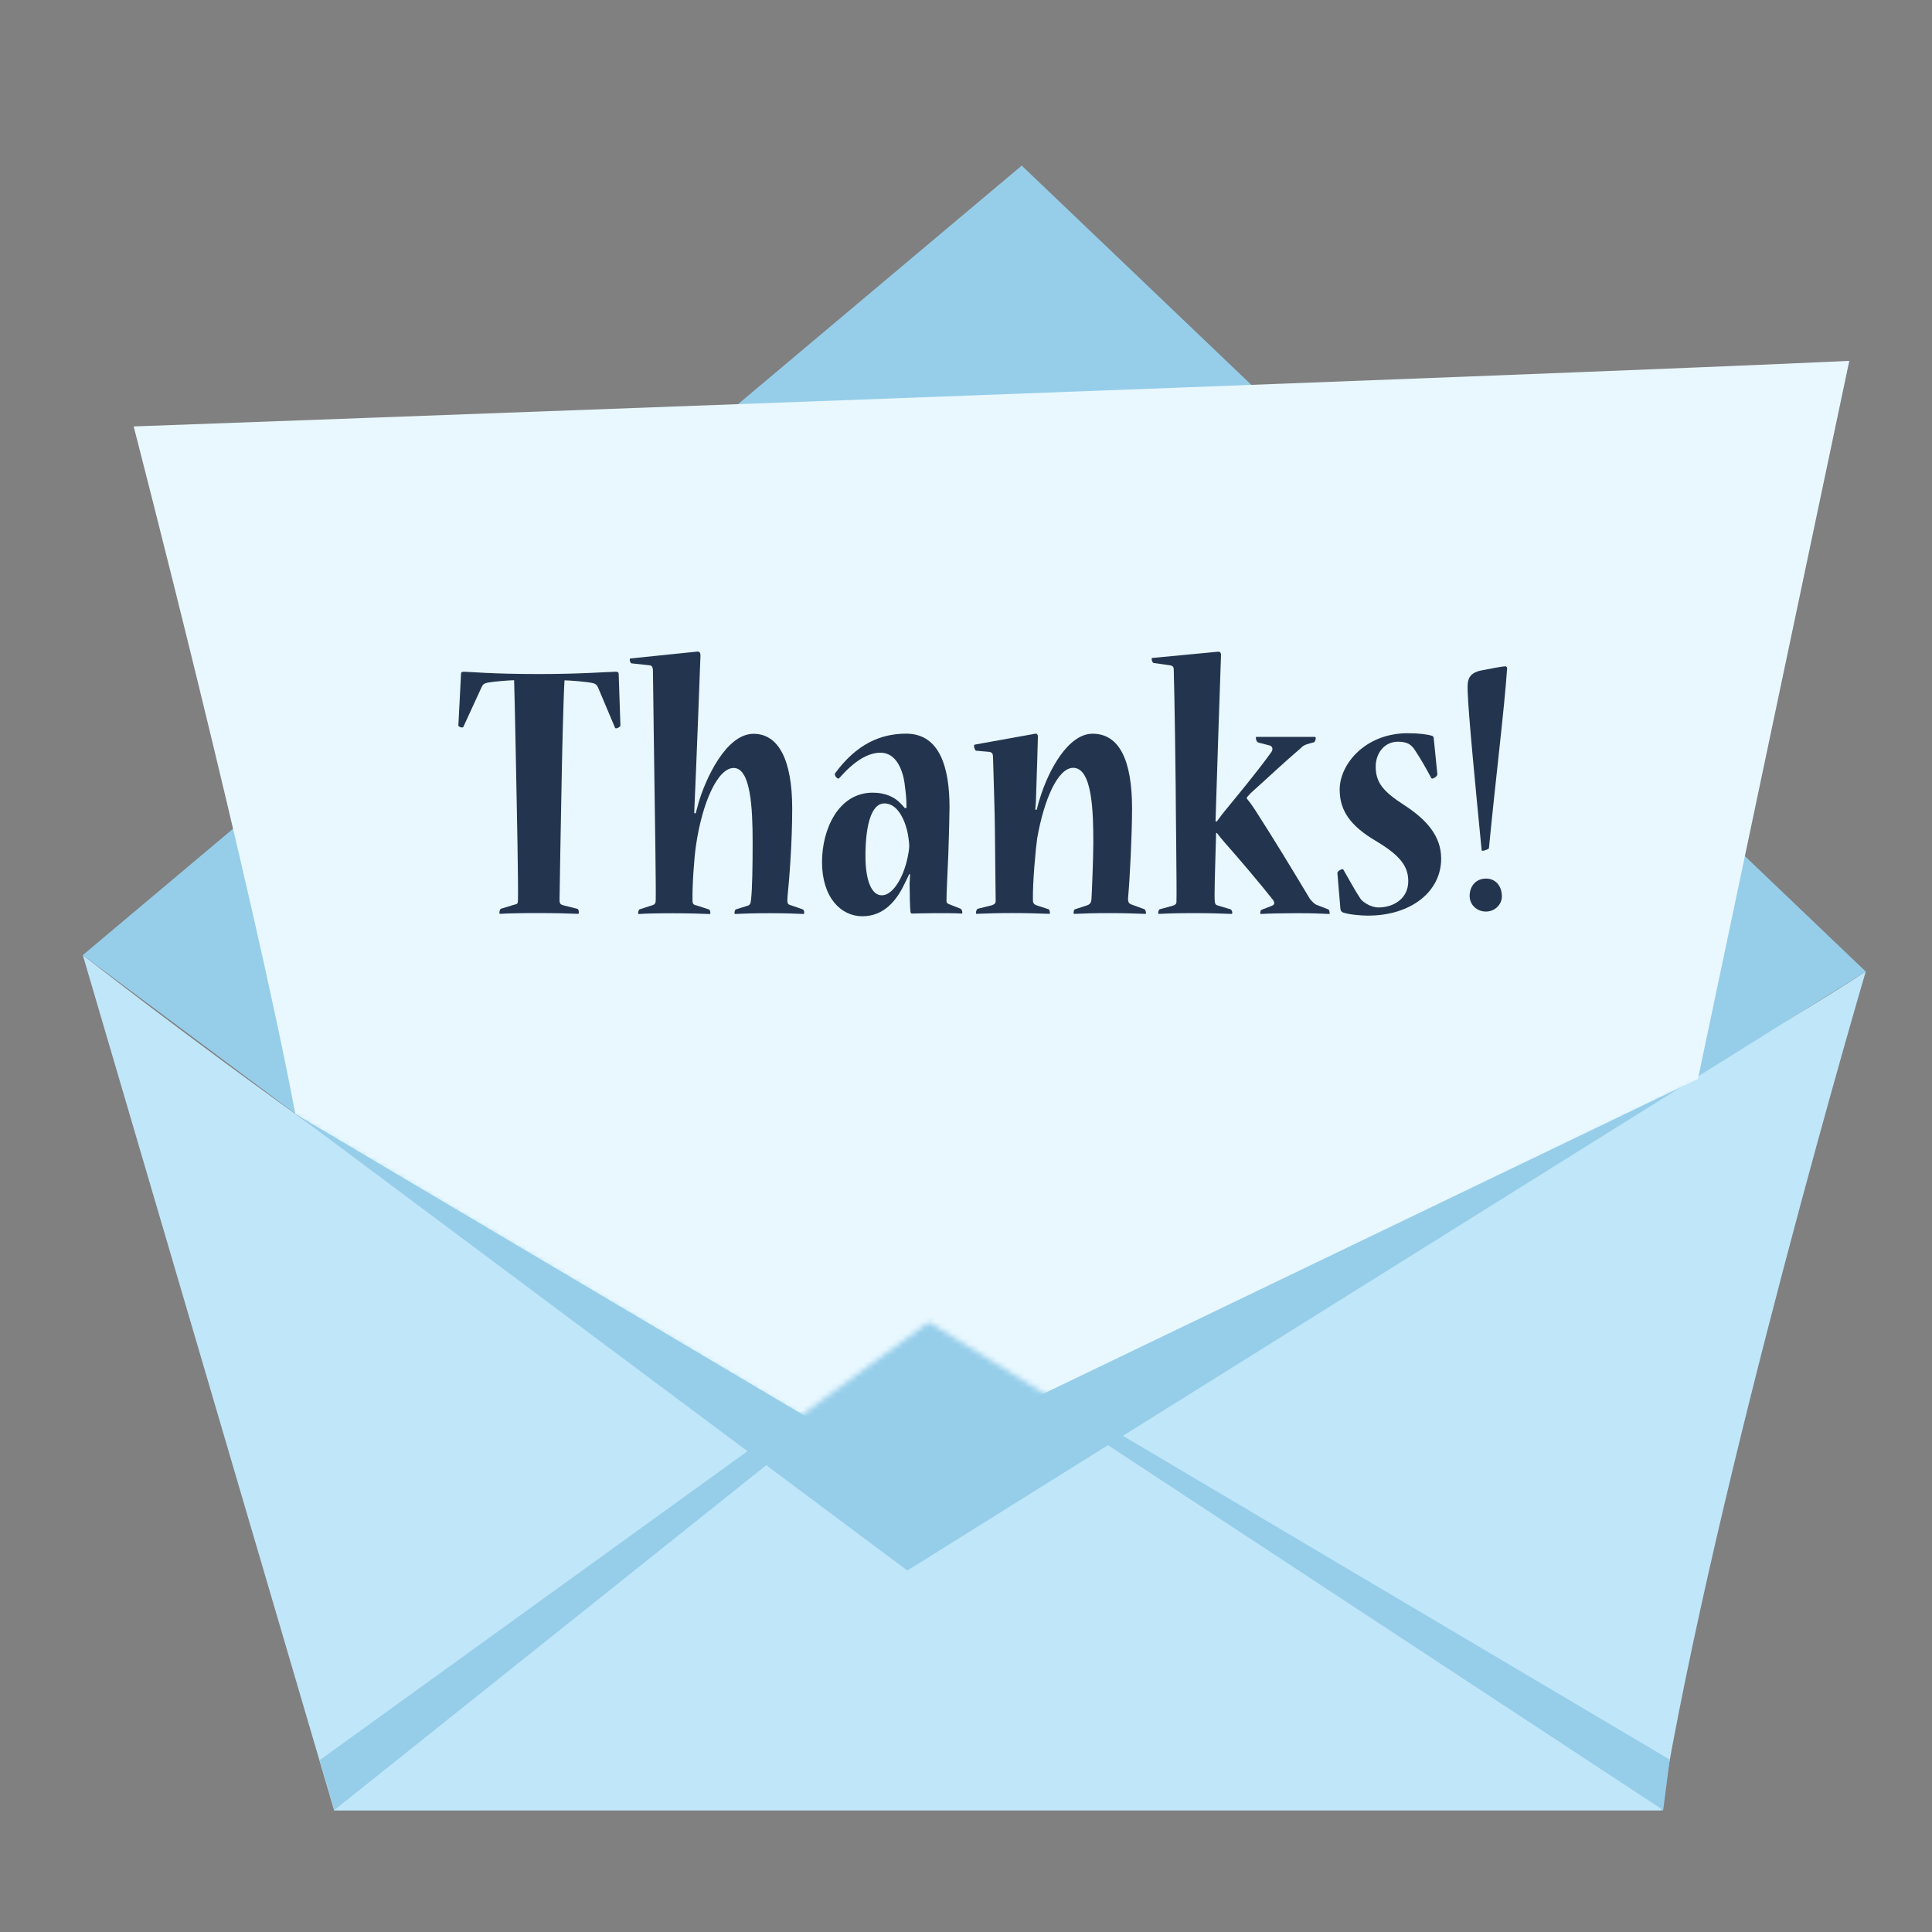 <svg xmlns="http://www.w3.org/2000/svg" xmlns:xlink="http://www.w3.org/1999/xlink" viewBox="0 0 350 350" width="350" height="350" preserveAspectRatio="xMidYMid meet" style="width: 100%; height: 100%; transform: translate3d(0px, 0px, 0px); content-visibility: visible;"><rect x="0" y="0" width="350" height="350" fill="#808080" stroke="none"/><defs><clipPath id="__lottie_element_907"><rect width="350" height="350" x="0" y="0"/></clipPath><g id="__lottie_element_1601"><g transform="matrix(1,0,0,1,175.001,174.999)" opacity="1" style="display: block;"><g opacity="1" transform="matrix(1,0,0,1,0,0)"><path fill="rgb(2,24,30)" fill-opacity="1" d=" M-191,-237 C-191,-237 -159.25,-1.75 -159.25,-1.75 C-159.25,-1.75 -122.274,26.811 -122.274,26.811 C-122.274,26.811 -30,81.5 -30,81.5 C-30,81.5 -6.75,64.5 -6.75,64.5 C-6.75,64.5 15.5,78.25 15.5,78.25 C15.5,78.25 133.265,20.757 133.265,20.757 C133.265,20.757 177,-6 177,-6 C177,-6 178,-204 178,-204 C178,-204 -191,-237 -191,-237z"/><path stroke-linecap="butt" stroke-linejoin="miter" fill-opacity="0" stroke-miterlimit="4" stroke="rgb(255,255,255)" stroke-opacity="1" stroke-width="0" d=" M-191,-237 C-191,-237 -159.25,-1.75 -159.25,-1.75 C-159.25,-1.75 -122.274,26.811 -122.274,26.811 C-122.274,26.811 -30,81.5 -30,81.5 C-30,81.5 -6.75,64.5 -6.75,64.5 C-6.75,64.5 15.5,78.25 15.5,78.25 C15.5,78.25 133.265,20.757 133.265,20.757 C133.265,20.757 177,-6 177,-6 C177,-6 178,-204 178,-204 C178,-204 -191,-237 -191,-237z"/></g></g></g><clipPath id="__lottie_element_1605"><path d="M0,0 L500,0 L500,500 L0,500z"/></clipPath><g id="__lottie_element_1608"><g transform="matrix(1,0,0,1,175.001,174.999)" opacity="1" style="display: block;"><g opacity="1" transform="matrix(1,0,0,1,0,0)"><path fill="rgb(2,24,30)" fill-opacity="1" d=" M-191,-237 C-191,-237 -159.25,-1.75 -159.25,-1.75 C-159.25,-1.75 -122.274,26.811 -122.274,26.811 C-122.274,26.811 -30,81.5 -30,81.5 C-30,81.5 -6.75,64.5 -6.75,64.5 C-6.75,64.5 15.5,78.25 15.5,78.25 C15.5,78.25 133.265,20.757 133.265,20.757 C133.265,20.757 177,-6 177,-6 C177,-6 178,-204 178,-204 C178,-204 -191,-237 -191,-237z"/><path stroke-linecap="butt" stroke-linejoin="miter" fill-opacity="0" stroke-miterlimit="4" stroke="rgb(255,255,255)" stroke-opacity="1" stroke-width="0" d=" M-191,-237 C-191,-237 -159.25,-1.75 -159.25,-1.75 C-159.25,-1.75 -122.274,26.811 -122.274,26.811 C-122.274,26.811 -30,81.5 -30,81.5 C-30,81.5 -6.75,64.5 -6.75,64.5 C-6.75,64.5 15.5,78.25 15.5,78.25 C15.5,78.25 133.265,20.757 133.265,20.757 C133.265,20.757 177,-6 177,-6 C177,-6 178,-204 178,-204 C178,-204 -191,-237 -191,-237z"/></g></g></g><mask id="__lottie_element_1608_1" mask-type="alpha"><use xmlns:ns1="http://www.w3.org/1999/xlink" ns1:href="#__lottie_element_1608"/></mask><mask id="__lottie_element_1601_1" mask-type="alpha"><use xmlns:ns2="http://www.w3.org/1999/xlink" ns2:href="#__lottie_element_1601"/></mask></defs><g clip-path="url(#__lottie_element_907)"><g transform="matrix(2.5,0,0,2.5,176.498,250.484)" opacity="1" style="display: none;"><g opacity="1" transform="matrix(4,0,0,4,0,0)"><path fill="rgb(192,230,249)" fill-opacity="1" d=" M12.439,7.747 C13.436,1.75 16.15,-7.448 16.15,-7.448 C12.769,-5.231 5.589,-1.638 1.447,0.224 C1.364,0.263 1.284,0.297 1.204,0.334 C-0.435,1.069 -1.508,1.53 -1.508,1.53 C-1.98,1.366 -2.488,1.154 -3.024,0.903 C-3.145,0.846 -3.267,0.789 -3.393,0.726 C-8.663,-1.846 -16.15,-7.747 -16.15,-7.747 C-16.15,-7.747 -11.597,7.747 -11.597,7.747 C-11.597,7.747 12.439,7.747 12.439,7.747z"/></g></g><g transform="matrix(2.5,0,0,2.5,176.506,157.262)" opacity="1" style="display: none;"><g opacity="1" transform="matrix(4,0,0,4,0,0)"><path fill="rgb(150,206,234)" fill-opacity="1" d=" M0.859,-12.726 C0.859,-12.726 -16.15,1.576 -16.15,1.576 C-16.15,1.576 -1.213,12.726 -1.213,12.726 C-1.213,12.726 16.15,1.875 16.15,1.875 C16.15,1.875 0.859,-12.726 0.859,-12.726z"/></g></g><g transform="matrix(2.5,0,0,2.5,179.615,165.564)" opacity="1" style="display: none;"><g opacity="1" transform="matrix(4,0,0,4,0,0)"><path fill="rgb(233,248,255)" fill-opacity="1" d=" M-15.54,-8.831 C-15.54,-8.831 -13.402,-0.572 -12.611,3.624 C-12.611,3.624 -1.819,10.019 -1.819,10.019 C-1.819,10.019 12.798,2.989 12.798,2.989 C12.798,2.989 15.54,-10.019 15.54,-10.019 C10.553,-9.781 -15.54,-8.831 -15.54,-8.831z"/></g></g><g transform="matrix(2.5,0,0,2.5,113.119,283.551)" opacity="1" style="display: none;"><g opacity="1" transform="matrix(4,0,0,4,0,0)"><path fill="rgb(150,206,234)" fill-opacity="1" d=" M3.313,-2.403 C3.313,-2.403 5.521,-4.44 5.521,-4.44 C5.521,-4.44 2.944,-2.581 2.944,-2.581 C2.944,-2.581 -5.521,3.532 -5.521,3.532 C-5.521,3.532 -5.253,4.44 -5.253,4.44 C-5.253,4.44 3.313,-2.403 3.313,-2.403z"/></g></g><g transform="matrix(2.5,0,0,2.5,235.417,283.544)" opacity="1" style="display: none;"><g opacity="1" transform="matrix(4,0,0,4,0,0)"><path fill="rgb(150,206,234)" fill-opacity="1" d=" M6.588,4.439 C6.588,4.439 6.707,3.522 6.707,3.522 C6.707,3.522 -4.445,-3.081 -4.445,-3.081 C-4.445,-3.081 -6.707,-4.439 -6.707,-4.439 C-6.707,-4.439 -4.686,-2.97 -4.686,-2.97 C-4.686,-2.97 6.588,4.439 6.588,4.439z"/></g></g><g transform="matrix(2.5,0,0,2.5,180.911,283.551)" opacity="1" style="display: none;"><g opacity="1" transform="matrix(4,0,0,4,0,0)"><path fill="rgb(192,230,249)" fill-opacity="1" d=" M-12.038,4.44 C-12.038,4.44 12.038,4.439 12.038,4.439 C12.038,4.439 0.764,-2.971 0.764,-2.971 C0.764,-2.971 -1.257,-4.44 -1.257,-4.44 C-1.257,-4.44 -3.464,-2.403 -3.464,-2.403 C-3.464,-2.403 -12.038,4.44 -12.038,4.44z"/></g></g><g transform="matrix(2.5,0,0,2.5,97.715,143.621)" opacity="1" style="display: none;"><g opacity="1" transform="matrix(4,0,0,4,0,0)"><path fill="rgb(35,53,78)" fill-opacity="1" d=" M1.391,-1.167 C1.412,-1.167 1.468,-1.196 1.468,-1.217 C1.468,-1.217 1.437,-2.138 1.437,-2.138 C1.437,-2.179 1.429,-2.193 1.38,-2.193 C1.281,-2.193 0.748,-2.151 -0.002,-2.151 C-0.88,-2.151 -1.258,-2.193 -1.371,-2.193 C-1.413,-2.193 -1.42,-2.178 -1.42,-2.144 C-1.42,-2.144 -1.468,-1.218 -1.468,-1.218 C-1.468,-1.197 -1.42,-1.183 -1.399,-1.183 C-1.391,-1.183 -1.384,-1.183 -1.376,-1.197 C-1.376,-1.197 -1.047,-1.913 -1.047,-1.913 C-1.018,-1.976 -0.99,-1.983 -0.927,-1.997 C-0.815,-2.018 -0.528,-2.039 -0.458,-2.039 C-0.444,-1.611 -0.423,-0.39 -0.416,-0.096 C-0.409,0.177 -0.381,1.694 -0.388,1.925 C-0.388,2.003 -0.396,2.017 -0.445,2.024 C-0.445,2.024 -0.697,2.101 -0.697,2.101 C-0.717,2.109 -0.725,2.158 -0.725,2.179 C-0.725,2.187 -0.724,2.193 -0.71,2.193 C-0.59,2.185 -0.331,2.179 -0.051,2.179 C0.258,2.179 0.554,2.186 0.701,2.193 C0.708,2.193 0.715,2.186 0.715,2.172 C0.715,2.13 0.702,2.102 0.688,2.102 C0.688,2.102 0.436,2.039 0.436,2.039 C0.386,2.025 0.365,2.012 0.365,1.941 C0.365,1.802 0.392,0.362 0.399,-0.003 C0.407,-0.535 0.434,-1.701 0.455,-2.037 C0.547,-2.037 0.883,-2.009 0.961,-1.988 C1.024,-1.974 1.045,-1.953 1.073,-1.883 C1.073,-1.883 1.369,-1.181 1.369,-1.181 C1.377,-1.167 1.383,-1.167 1.391,-1.167z"/></g></g><g transform="matrix(2.5,0,0,2.5,129.886,141.817)" opacity="1" style="display: none;"><g opacity="1" transform="matrix(4,0,0,4,0,0)"><path fill="rgb(35,53,78)" fill-opacity="1" d=" M-0.299,-2.306 C-0.299,-2.341 -0.306,-2.384 -0.363,-2.377 C-0.363,-2.377 -1.558,-2.254 -1.558,-2.254 C-1.58,-2.254 -1.58,-2.247 -1.58,-2.233 C-1.58,-2.205 -1.567,-2.164 -1.545,-2.164 C-1.545,-2.164 -1.215,-2.128 -1.215,-2.128 C-1.166,-2.121 -1.16,-2.072 -1.16,-2.023 C-1.153,-1.588 -1.139,-0.282 -1.132,0.054 C-1.124,0.595 -1.103,1.977 -1.11,2.132 C-1.11,2.174 -1.124,2.202 -1.166,2.216 C-1.166,2.216 -1.405,2.293 -1.405,2.293 C-1.419,2.301 -1.428,2.342 -1.428,2.356 C-1.428,2.37 -1.427,2.377 -1.413,2.377 C-1.328,2.369 -1.103,2.363 -0.802,2.363 C-0.521,2.363 -0.29,2.37 -0.135,2.377 C-0.121,2.377 -0.12,2.37 -0.12,2.356 C-0.12,2.314 -0.134,2.3 -0.148,2.293 C-0.148,2.293 -0.366,2.222 -0.366,2.222 C-0.416,2.215 -0.443,2.195 -0.443,2.138 C-0.45,1.878 -0.414,1.359 -0.38,1.134 C-0.267,0.356 0.014,-0.269 0.302,-0.269 C0.611,-0.269 0.646,0.454 0.646,1.078 C0.646,1.521 0.639,1.92 0.618,2.109 C0.61,2.18 0.604,2.215 0.547,2.229 C0.547,2.229 0.345,2.292 0.345,2.292 C0.324,2.299 0.317,2.334 0.317,2.362 C0.317,2.37 0.318,2.376 0.332,2.376 C0.499,2.368 0.654,2.362 0.963,2.362 C1.244,2.362 1.427,2.369 1.566,2.376 C1.58,2.376 1.58,2.369 1.58,2.355 C1.58,2.326 1.575,2.299 1.553,2.292 C1.553,2.292 1.328,2.214 1.328,2.214 C1.271,2.2 1.271,2.165 1.279,2.053 C1.307,1.786 1.363,1.091 1.363,0.467 C1.363,-0.411 1.118,-0.888 0.662,-0.888 C0.163,-0.888 -0.209,-0.067 -0.336,0.368 C-0.343,0.41 -0.363,0.46 -0.384,0.551 C-0.384,0.551 -0.412,0.551 -0.412,0.551 C-0.412,0.48 -0.405,0.402 -0.405,0.368 C-0.383,-0.081 -0.299,-2.272 -0.299,-2.306z"/></g></g><g transform="matrix(2.5,0,0,2.5,161.624,149.449)" opacity="1" style="display: none;"><g opacity="1" transform="matrix(4,0,0,4,0,0)"><path fill="rgb(35,53,78)" fill-opacity="1" d=" M0.282,0.579 C0.197,0.993 -0.006,1.274 -0.182,1.274 C-0.182,1.274 -0.182,1.274 -0.182,1.274 C-0.182,1.274 -0.19,1.274 -0.19,1.274 C-0.373,1.274 -0.484,1.006 -0.484,0.564 C-0.484,0.074 -0.4,-0.39 -0.14,-0.39 C0.127,-0.39 0.253,-0.018 0.287,0.179 C0.295,0.234 0.309,0.325 0.309,0.375 C0.309,0.438 0.296,0.509 0.282,0.579z M0.232,-0.692 C0.245,-0.592 0.26,-0.48 0.26,-0.312 C0.26,-0.312 0.231,-0.304 0.231,-0.304 C0.203,-0.339 0.167,-0.375 0.139,-0.403 C0.042,-0.502 -0.121,-0.585 -0.352,-0.585 C-0.976,-0.585 -1.271,0.082 -1.271,0.671 C-1.271,1.316 -0.927,1.654 -0.541,1.654 C-0.14,1.654 0.091,1.359 0.238,1.036 C0.267,0.987 0.287,0.931 0.309,0.889 C0.309,0.889 0.324,0.896 0.324,0.896 C0.324,0.925 0.316,1.03 0.316,1.072 C0.316,1.248 0.323,1.493 0.33,1.563 C0.33,1.591 0.344,1.605 0.358,1.605 C0.436,1.605 0.583,1.598 0.759,1.598 C0.961,1.598 1.166,1.598 1.25,1.605 C1.263,1.605 1.271,1.605 1.271,1.591 C1.271,1.562 1.263,1.527 1.229,1.513 C1.229,1.513 1.047,1.442 1.047,1.442 C0.99,1.421 0.984,1.407 0.984,1.365 C0.984,1.224 1.004,0.86 1.018,0.516 C1.026,0.298 1.039,-0.194 1.039,-0.32 C1.039,-1.023 0.871,-1.654 0.253,-1.654 C-0.211,-1.654 -0.646,-1.465 -1.032,-0.938 C-1.06,-0.903 -0.997,-0.839 -0.976,-0.839 C-0.969,-0.839 -0.962,-0.846 -0.955,-0.853 C-0.688,-1.155 -0.442,-1.309 -0.211,-1.309 C0.077,-1.309 0.204,-0.986 0.232,-0.692z"/></g></g><g transform="matrix(2.5,0,0,2.5,192.033,149.24)" opacity="1" style="display: none;"><g opacity="1" transform="matrix(4,0,0,4,0,0)"><path fill="rgb(35,53,78)" fill-opacity="1" d=" M1.558,1.618 C1.558,1.597 1.545,1.555 1.531,1.548 C1.531,1.548 1.297,1.463 1.297,1.463 C1.242,1.443 1.227,1.415 1.234,1.324 C1.263,1.028 1.305,0.187 1.305,-0.277 C1.305,-1.155 1.073,-1.632 0.589,-1.632 C0.154,-1.632 -0.205,-0.986 -0.367,-0.453 C-0.381,-0.418 -0.401,-0.34 -0.422,-0.256 C-0.422,-0.256 -0.449,-0.256 -0.449,-0.256 C-0.442,-0.335 -0.435,-0.404 -0.435,-0.474 C-0.422,-0.804 -0.401,-1.548 -0.401,-1.576 C-0.401,-1.61 -0.415,-1.639 -0.449,-1.632 C-0.449,-1.632 -1.537,-1.436 -1.537,-1.436 C-1.558,-1.429 -1.558,-1.422 -1.558,-1.415 C-1.558,-1.38 -1.539,-1.324 -1.518,-1.324 C-1.518,-1.324 -1.279,-1.303 -1.279,-1.303 C-1.229,-1.296 -1.214,-1.261 -1.214,-1.212 C-1.207,-0.966 -1.18,-0.118 -1.18,0.094 C-1.18,0.359 -1.166,1.203 -1.166,1.399 C-1.166,1.442 -1.194,1.462 -1.236,1.476 C-1.236,1.476 -1.489,1.539 -1.489,1.539 C-1.509,1.547 -1.523,1.582 -1.523,1.617 C-1.523,1.625 -1.522,1.631 -1.508,1.631 C-1.298,1.623 -1.137,1.617 -0.849,1.617 C-0.59,1.617 -0.414,1.624 -0.196,1.631 C-0.183,1.631 -0.183,1.624 -0.183,1.617 C-0.183,1.596 -0.189,1.554 -0.21,1.547 C-0.21,1.547 -0.428,1.476 -0.428,1.476 C-0.463,1.463 -0.491,1.442 -0.491,1.385 C-0.498,1.07 -0.442,0.459 -0.414,0.263 C-0.288,-0.453 -0.036,-1.014 0.239,-1.014 C0.589,-1.014 0.603,-0.193 0.603,0.347 C0.603,0.622 0.576,1.273 0.569,1.372 C0.561,1.429 0.546,1.456 0.491,1.477 C0.491,1.477 0.273,1.548 0.273,1.548 C0.253,1.555 0.246,1.583 0.246,1.618 C0.246,1.626 0.246,1.632 0.26,1.632 C0.441,1.624 0.604,1.618 0.905,1.618 C1.172,1.618 1.326,1.625 1.544,1.632 C1.558,1.632 1.558,1.625 1.558,1.618z"/></g></g><g transform="matrix(2.5,0,0,2.5,224.755,141.823)" opacity="1" style="display: none;"><g opacity="1" transform="matrix(4,0,0,4,0,0)"><path fill="rgb(35,53,78)" fill-opacity="1" d=" M1.361,-0.812 C1.361,-0.819 1.354,-0.833 1.34,-0.833 C1.34,-0.833 0.29,-0.833 0.29,-0.833 C0.276,-0.833 0.276,-0.826 0.276,-0.819 C0.276,-0.769 0.298,-0.734 0.332,-0.727 C0.332,-0.727 0.523,-0.678 0.523,-0.678 C0.578,-0.664 0.591,-0.609 0.557,-0.559 C0.29,-0.186 -0.081,0.256 -0.264,0.481 C-0.313,0.538 -0.354,0.594 -0.432,0.699 C-0.432,0.699 -0.455,0.699 -0.455,0.699 C-0.455,0.628 -0.447,0.53 -0.447,0.439 C-0.434,-0.045 -0.37,-1.898 -0.356,-2.312 C-0.356,-2.347 -0.362,-2.382 -0.419,-2.375 C-0.419,-2.375 -1.598,-2.263 -1.598,-2.263 C-1.612,-2.263 -1.612,-2.256 -1.612,-2.242 C-1.612,-2.214 -1.592,-2.172 -1.578,-2.172 C-1.578,-2.172 -1.282,-2.13 -1.282,-2.13 C-1.233,-2.122 -1.212,-2.102 -1.212,-2.053 C-1.199,-1.618 -1.177,-0.137 -1.177,0.073 C-1.177,0.409 -1.155,1.947 -1.163,2.157 C-1.163,2.199 -1.192,2.213 -1.234,2.227 C-1.234,2.227 -1.465,2.29 -1.465,2.29 C-1.486,2.297 -1.493,2.339 -1.493,2.36 C-1.493,2.368 -1.492,2.374 -1.478,2.374 C-1.331,2.366 -1.142,2.36 -0.833,2.36 C-0.552,2.36 -0.362,2.367 -0.173,2.374 C-0.159,2.374 -0.151,2.367 -0.151,2.36 C-0.151,2.339 -0.159,2.297 -0.187,2.29 C-0.187,2.29 -0.397,2.227 -0.397,2.227 C-0.446,2.213 -0.46,2.206 -0.468,2.157 C-0.481,2.079 -0.46,1.441 -0.453,1.195 C-0.453,1.132 -0.445,1.02 -0.445,0.908 C-0.445,0.908 -0.431,0.908 -0.431,0.908 C-0.382,0.971 -0.347,1.013 -0.305,1.063 C0.005,1.413 0.377,1.855 0.587,2.122 C0.621,2.179 0.615,2.206 0.565,2.227 C0.565,2.227 0.382,2.298 0.382,2.298 C0.362,2.305 0.355,2.333 0.355,2.361 C0.355,2.375 0.362,2.375 0.369,2.375 C0.496,2.367 0.77,2.361 1.029,2.361 C1.276,2.361 1.464,2.368 1.598,2.375 C1.612,2.375 1.612,2.375 1.612,2.361 C1.612,2.34 1.607,2.298 1.585,2.291 C1.585,2.291 1.368,2.207 1.368,2.207 C1.326,2.186 1.29,2.144 1.255,2.102 C0.938,1.575 0.631,1.064 0.251,0.474 C0.209,0.41 0.154,0.334 0.112,0.284 C0.112,0.284 0.112,0.263 0.112,0.263 C0.141,0.235 0.155,0.213 0.183,0.185 C0.45,-0.053 0.785,-0.37 1.081,-0.622 C1.136,-0.679 1.172,-0.693 1.25,-0.714 C1.25,-0.714 1.327,-0.735 1.327,-0.735 C1.347,-0.742 1.361,-0.791 1.361,-0.812z"/></g></g><g transform="matrix(2.5,0,0,2.5,251.68,149.449)" opacity="1" style="display: none;"><g opacity="1" transform="matrix(4,0,0,4,0,0)"><path fill="rgb(35,53,78)" fill-opacity="1" d=" M0.329,-1.652 C-0.423,-1.652 -0.899,-1.104 -0.899,-0.627 C-0.899,-0.627 -0.898,-0.627 -0.898,-0.627 C-0.898,-0.627 -0.898,-0.622 -0.898,-0.622 C-0.898,-0.257 -0.709,0.025 -0.245,0.298 C0.19,0.557 0.344,0.754 0.344,1.027 C0.344,1.349 0.071,1.504 -0.196,1.504 C-0.266,1.504 -0.35,1.476 -0.407,1.441 C-0.45,1.413 -0.499,1.386 -0.533,1.329 C-0.638,1.169 -0.737,0.98 -0.828,0.825 C-0.835,0.811 -0.843,0.81 -0.85,0.81 C-0.871,0.81 -0.94,0.846 -0.94,0.88 C-0.94,0.88 -0.885,1.533 -0.885,1.533 C-0.877,1.575 -0.857,1.589 -0.835,1.596 C-0.715,1.638 -0.485,1.652 -0.386,1.652 C0.393,1.652 0.94,1.218 0.94,0.621 C0.94,0.207 0.673,-0.088 0.274,-0.348 C-0.107,-0.594 -0.246,-0.755 -0.246,-1.049 C-0.246,-1.28 -0.098,-1.499 0.161,-1.499 C0.252,-1.499 0.337,-1.478 0.386,-1.436 C0.428,-1.401 0.448,-1.372 0.47,-1.337 C0.582,-1.169 0.667,-1.014 0.758,-0.846 C0.765,-0.832 0.772,-0.831 0.779,-0.831 C0.807,-0.831 0.871,-0.874 0.871,-0.909 C0.871,-0.909 0.806,-1.554 0.806,-1.554 C0.806,-1.583 0.801,-1.59 0.779,-1.604 C0.695,-1.632 0.541,-1.652 0.329,-1.652z"/></g></g><g transform="matrix(2.5,0,0,2.5,269.448,143.698)" opacity="1" style="display: none;"><g opacity="1" transform="matrix(4,0,0,4,0,0)"><path fill="rgb(35,53,78)" fill-opacity="1" d=" M0.263,1.947 C0.263,1.743 0.135,1.624 -0.019,1.624 C-0.019,1.624 -0.027,1.624 -0.027,1.624 C-0.21,1.624 -0.321,1.764 -0.321,1.939 C-0.321,2.094 -0.195,2.221 -0.027,2.221 C0.143,2.221 0.263,2.088 0.263,1.947z M-0.104,1.106 C-0.104,1.119 -0.097,1.12 -0.09,1.12 C-0.09,1.12 -0.083,1.12 -0.083,1.12 C-0.062,1.12 0.029,1.092 0.029,1.071 C0.142,-0.108 0.309,-1.456 0.358,-2.185 C0.358,-2.206 0.345,-2.221 0.324,-2.221 C0.267,-2.221 0.057,-2.179 -0.09,-2.151 C-0.371,-2.101 -0.363,-1.946 -0.356,-1.75 C-0.343,-1.351 -0.216,-0.045 -0.104,1.106z"/></g></g><g transform="matrix(2.5,0,0,2.5,176.498,250.484)" opacity="1" style="display: block;"><g opacity="1" transform="matrix(4,0,0,4,0,0)"><path fill="rgb(192,230,249)" fill-opacity="1" d=" M12.439,7.747 C13.436,1.75 16.15,-7.448 16.15,-7.448 C12.769,-5.231 5.589,-1.638 1.447,0.224 C1.364,0.263 1.284,0.297 1.204,0.334 C-0.435,1.069 -1.508,1.53 -1.508,1.53 C-1.98,1.366 -2.488,1.154 -3.024,0.903 C-3.145,0.846 -3.267,0.789 -3.393,0.726 C-8.663,-1.846 -16.15,-7.747 -16.15,-7.747 C-16.15,-7.747 -11.597,7.747 -11.597,7.747 C-11.597,7.747 12.439,7.747 12.439,7.747z"/></g></g><g transform="matrix(2.5,0,0,2.5,113.118,283.551)" opacity="1" style="display: block;"><g opacity="1" transform="matrix(4,0,0,4,0,0)"><path fill="rgb(150,206,234)" fill-opacity="1" d=" M3.313,-2.403 C3.313,-2.403 5.521,-4.44 5.521,-4.44 C5.521,-4.44 2.944,-2.581 2.944,-2.581 C2.944,-2.581 -5.521,3.532 -5.521,3.532 C-5.521,3.532 -5.253,4.44 -5.253,4.44 C-5.253,4.44 3.313,-2.403 3.313,-2.403z"/></g></g><g transform="matrix(2.5,0,0,2.5,235.418,283.544)" opacity="1" style="display: block;"><g opacity="1" transform="matrix(4,0,0,4,0,0)"><path fill="rgb(150,206,234)" fill-opacity="1" d=" M6.588,4.439 C6.588,4.439 6.707,3.522 6.707,3.522 C6.707,3.522 -4.445,-3.081 -4.445,-3.081 C-4.445,-3.081 -6.707,-4.439 -6.707,-4.439 C-6.707,-4.439 -4.686,-2.97 -4.686,-2.97 C-4.686,-2.97 6.588,4.439 6.588,4.439z"/></g></g><g transform="matrix(2.5,0,0,2.5,180.911,283.551)" opacity="1" style="display: block;"><g opacity="1" transform="matrix(4,0,0,4,0,0)"><path fill="rgb(192,230,249)" fill-opacity="1" d=" M-12.038,4.44 C-12.038,4.44 12.038,4.439 12.038,4.439 C12.038,4.439 0.764,-2.971 0.764,-2.971 C0.764,-2.971 -1.257,-4.44 -1.257,-4.44 C-1.257,-4.44 -3.464,-2.403 -3.464,-2.403 C-3.464,-2.403 -12.038,4.44 -12.038,4.44z"/></g></g><g transform="matrix(2.5,0,0,2.5,176.506,157.261)" opacity="1" style="display: block;"><g opacity="1" transform="matrix(4,0,0,4,0,0)"><path fill="rgb(150,206,234)" fill-opacity="1" d=" M0.859,-12.726 C0.859,-12.726 -16.15,1.576 -16.15,1.576 C-16.15,1.576 -1.213,12.726 -1.213,12.726 C-1.213,12.726 16.15,1.875 16.15,1.875 C16.15,1.875 0.859,-12.726 0.859,-12.726z"/></g></g><g mask="url(#__lottie_element_1601_1)" style="display: block;"><g transform="matrix(2.5,0,0,2.5,179.615,165.564)" opacity="1"><g opacity="1" transform="matrix(4,0,0,4,0,0)"><path fill="rgb(233,248,255)" fill-opacity="1" d=" M-15.54,-8.831 C-15.54,-8.831 -13.402,-0.572 -12.611,3.624 C-12.611,3.624 -1.819,10.019 -1.819,10.019 C-1.819,10.019 12.798,2.989 12.798,2.989 C12.798,2.989 15.54,-10.019 15.54,-10.019 C10.553,-9.781 -15.54,-8.831 -15.54,-8.831z"/></g></g></g><g mask="url(#__lottie_element_1608_1)" style="display: block;"><g clip-path="url(#__lottie_element_1605)" transform="matrix(1,0,0,1,-74.999,-75.001)" opacity="1"><g transform="matrix(2.5,0,0,2.5,172.715,218.621)" opacity="1" style="display: block;"><g opacity="1" transform="matrix(4,0,0,4,0,0)"><path fill="rgb(35,53,78)" fill-opacity="1" d=" M1.391,-1.167 C1.412,-1.167 1.468,-1.196 1.468,-1.217 C1.468,-1.217 1.437,-2.138 1.437,-2.138 C1.437,-2.179 1.429,-2.193 1.38,-2.193 C1.281,-2.193 0.748,-2.151 -0.002,-2.151 C-0.88,-2.151 -1.258,-2.193 -1.371,-2.193 C-1.413,-2.193 -1.42,-2.178 -1.42,-2.144 C-1.42,-2.144 -1.468,-1.218 -1.468,-1.218 C-1.468,-1.197 -1.42,-1.183 -1.399,-1.183 C-1.391,-1.183 -1.384,-1.183 -1.376,-1.197 C-1.376,-1.197 -1.047,-1.913 -1.047,-1.913 C-1.018,-1.976 -0.99,-1.983 -0.927,-1.997 C-0.815,-2.018 -0.528,-2.039 -0.458,-2.039 C-0.444,-1.611 -0.423,-0.39 -0.416,-0.096 C-0.409,0.177 -0.381,1.694 -0.388,1.925 C-0.388,2.003 -0.396,2.017 -0.445,2.024 C-0.445,2.024 -0.697,2.101 -0.697,2.101 C-0.717,2.109 -0.725,2.158 -0.725,2.179 C-0.725,2.187 -0.724,2.193 -0.71,2.193 C-0.59,2.185 -0.331,2.179 -0.051,2.179 C0.258,2.179 0.554,2.186 0.701,2.193 C0.708,2.193 0.715,2.186 0.715,2.172 C0.715,2.13 0.702,2.102 0.688,2.102 C0.688,2.102 0.436,2.039 0.436,2.039 C0.386,2.025 0.365,2.012 0.365,1.941 C0.365,1.802 0.392,0.362 0.399,-0.003 C0.407,-0.535 0.434,-1.701 0.455,-2.037 C0.547,-2.037 0.883,-2.009 0.961,-1.988 C1.024,-1.974 1.045,-1.953 1.073,-1.883 C1.073,-1.883 1.369,-1.181 1.369,-1.181 C1.377,-1.167 1.383,-1.167 1.391,-1.167z"/></g></g><g transform="matrix(2.5,0,0,2.5,204.886,216.817)" opacity="1" style="display: block;"><g opacity="1" transform="matrix(4,0,0,4,0,0)"><path fill="rgb(35,53,78)" fill-opacity="1" d=" M-0.299,-2.306 C-0.299,-2.341 -0.306,-2.384 -0.363,-2.377 C-0.363,-2.377 -1.558,-2.254 -1.558,-2.254 C-1.58,-2.254 -1.58,-2.247 -1.58,-2.233 C-1.58,-2.205 -1.567,-2.164 -1.545,-2.164 C-1.545,-2.164 -1.215,-2.128 -1.215,-2.128 C-1.166,-2.121 -1.16,-2.072 -1.16,-2.023 C-1.153,-1.588 -1.139,-0.282 -1.132,0.054 C-1.124,0.595 -1.103,1.977 -1.11,2.132 C-1.11,2.174 -1.124,2.202 -1.166,2.216 C-1.166,2.216 -1.405,2.293 -1.405,2.293 C-1.419,2.301 -1.428,2.342 -1.428,2.356 C-1.428,2.37 -1.427,2.377 -1.413,2.377 C-1.328,2.369 -1.103,2.363 -0.802,2.363 C-0.521,2.363 -0.29,2.37 -0.135,2.377 C-0.121,2.377 -0.12,2.37 -0.12,2.356 C-0.12,2.314 -0.134,2.3 -0.148,2.293 C-0.148,2.293 -0.366,2.222 -0.366,2.222 C-0.416,2.215 -0.443,2.195 -0.443,2.138 C-0.45,1.878 -0.414,1.359 -0.38,1.134 C-0.267,0.356 0.014,-0.269 0.302,-0.269 C0.611,-0.269 0.646,0.454 0.646,1.078 C0.646,1.521 0.639,1.92 0.618,2.109 C0.61,2.18 0.604,2.215 0.547,2.229 C0.547,2.229 0.345,2.292 0.345,2.292 C0.324,2.299 0.317,2.334 0.317,2.362 C0.317,2.37 0.318,2.376 0.332,2.376 C0.499,2.368 0.654,2.362 0.963,2.362 C1.244,2.362 1.427,2.369 1.566,2.376 C1.58,2.376 1.58,2.369 1.58,2.355 C1.58,2.326 1.575,2.299 1.553,2.292 C1.553,2.292 1.328,2.214 1.328,2.214 C1.271,2.2 1.271,2.165 1.279,2.053 C1.307,1.786 1.363,1.091 1.363,0.467 C1.363,-0.411 1.118,-0.888 0.662,-0.888 C0.163,-0.888 -0.209,-0.067 -0.336,0.368 C-0.343,0.41 -0.363,0.46 -0.384,0.551 C-0.384,0.551 -0.412,0.551 -0.412,0.551 C-0.412,0.48 -0.405,0.402 -0.405,0.368 C-0.383,-0.081 -0.299,-2.272 -0.299,-2.306z"/></g></g><g transform="matrix(2.5,0,0,2.5,236.624,224.449)" opacity="1" style="display: block;"><g opacity="1" transform="matrix(4,0,0,4,0,0)"><path fill="rgb(35,53,78)" fill-opacity="1" d=" M0.282,0.579 C0.197,0.993 -0.006,1.274 -0.182,1.274 C-0.182,1.274 -0.182,1.274 -0.182,1.274 C-0.182,1.274 -0.19,1.274 -0.19,1.274 C-0.373,1.274 -0.484,1.006 -0.484,0.564 C-0.484,0.074 -0.4,-0.39 -0.14,-0.39 C0.127,-0.39 0.253,-0.018 0.287,0.179 C0.295,0.234 0.309,0.325 0.309,0.375 C0.309,0.438 0.296,0.509 0.282,0.579z M0.232,-0.692 C0.245,-0.592 0.26,-0.48 0.26,-0.312 C0.26,-0.312 0.231,-0.304 0.231,-0.304 C0.203,-0.339 0.167,-0.375 0.139,-0.403 C0.042,-0.502 -0.121,-0.585 -0.352,-0.585 C-0.976,-0.585 -1.271,0.082 -1.271,0.671 C-1.271,1.316 -0.927,1.654 -0.541,1.654 C-0.14,1.654 0.091,1.359 0.238,1.036 C0.267,0.987 0.287,0.931 0.309,0.889 C0.309,0.889 0.324,0.896 0.324,0.896 C0.324,0.925 0.316,1.03 0.316,1.072 C0.316,1.248 0.323,1.493 0.33,1.563 C0.33,1.591 0.344,1.605 0.358,1.605 C0.436,1.605 0.583,1.598 0.759,1.598 C0.961,1.598 1.166,1.598 1.25,1.605 C1.263,1.605 1.271,1.605 1.271,1.591 C1.271,1.562 1.263,1.527 1.229,1.513 C1.229,1.513 1.047,1.442 1.047,1.442 C0.99,1.421 0.984,1.407 0.984,1.365 C0.984,1.224 1.004,0.86 1.018,0.516 C1.026,0.298 1.039,-0.194 1.039,-0.32 C1.039,-1.023 0.871,-1.654 0.253,-1.654 C-0.211,-1.654 -0.646,-1.465 -1.032,-0.938 C-1.06,-0.903 -0.997,-0.839 -0.976,-0.839 C-0.969,-0.839 -0.962,-0.846 -0.955,-0.853 C-0.688,-1.155 -0.442,-1.309 -0.211,-1.309 C0.077,-1.309 0.204,-0.986 0.232,-0.692z"/></g></g><g transform="matrix(2.5,0,0,2.5,267.033,224.24)" opacity="1" style="display: block;"><g opacity="1" transform="matrix(4,0,0,4,0,0)"><path fill="rgb(35,53,78)" fill-opacity="1" d=" M1.558,1.618 C1.558,1.597 1.545,1.555 1.531,1.548 C1.531,1.548 1.297,1.463 1.297,1.463 C1.242,1.443 1.227,1.415 1.234,1.324 C1.263,1.028 1.305,0.187 1.305,-0.277 C1.305,-1.155 1.073,-1.632 0.589,-1.632 C0.154,-1.632 -0.205,-0.986 -0.367,-0.453 C-0.381,-0.418 -0.401,-0.34 -0.422,-0.256 C-0.422,-0.256 -0.449,-0.256 -0.449,-0.256 C-0.442,-0.335 -0.435,-0.404 -0.435,-0.474 C-0.422,-0.804 -0.401,-1.548 -0.401,-1.576 C-0.401,-1.61 -0.415,-1.639 -0.449,-1.632 C-0.449,-1.632 -1.537,-1.436 -1.537,-1.436 C-1.558,-1.429 -1.558,-1.422 -1.558,-1.415 C-1.558,-1.38 -1.539,-1.324 -1.518,-1.324 C-1.518,-1.324 -1.279,-1.303 -1.279,-1.303 C-1.229,-1.296 -1.214,-1.261 -1.214,-1.212 C-1.207,-0.966 -1.18,-0.118 -1.18,0.094 C-1.18,0.359 -1.166,1.203 -1.166,1.399 C-1.166,1.442 -1.194,1.462 -1.236,1.476 C-1.236,1.476 -1.489,1.539 -1.489,1.539 C-1.509,1.547 -1.523,1.582 -1.523,1.617 C-1.523,1.625 -1.522,1.631 -1.508,1.631 C-1.298,1.623 -1.137,1.617 -0.849,1.617 C-0.59,1.617 -0.414,1.624 -0.196,1.631 C-0.183,1.631 -0.183,1.624 -0.183,1.617 C-0.183,1.596 -0.189,1.554 -0.21,1.547 C-0.21,1.547 -0.428,1.476 -0.428,1.476 C-0.463,1.463 -0.491,1.442 -0.491,1.385 C-0.498,1.07 -0.442,0.459 -0.414,0.263 C-0.288,-0.453 -0.036,-1.014 0.239,-1.014 C0.589,-1.014 0.603,-0.193 0.603,0.347 C0.603,0.622 0.576,1.273 0.569,1.372 C0.561,1.429 0.546,1.456 0.491,1.477 C0.491,1.477 0.273,1.548 0.273,1.548 C0.253,1.555 0.246,1.583 0.246,1.618 C0.246,1.626 0.246,1.632 0.26,1.632 C0.441,1.624 0.604,1.618 0.905,1.618 C1.172,1.618 1.326,1.625 1.544,1.632 C1.558,1.632 1.558,1.625 1.558,1.618z"/></g></g><g transform="matrix(2.5,0,0,2.5,299.755,216.823)" opacity="1" style="display: block;"><g opacity="1" transform="matrix(4,0,0,4,0,0)"><path fill="rgb(35,53,78)" fill-opacity="1" d=" M1.361,-0.812 C1.361,-0.819 1.354,-0.833 1.34,-0.833 C1.34,-0.833 0.29,-0.833 0.29,-0.833 C0.276,-0.833 0.276,-0.826 0.276,-0.819 C0.276,-0.769 0.298,-0.734 0.332,-0.727 C0.332,-0.727 0.523,-0.678 0.523,-0.678 C0.578,-0.664 0.591,-0.609 0.557,-0.559 C0.29,-0.186 -0.081,0.256 -0.264,0.481 C-0.313,0.538 -0.354,0.594 -0.432,0.699 C-0.432,0.699 -0.455,0.699 -0.455,0.699 C-0.455,0.628 -0.447,0.53 -0.447,0.439 C-0.434,-0.045 -0.37,-1.898 -0.356,-2.312 C-0.356,-2.347 -0.362,-2.382 -0.419,-2.375 C-0.419,-2.375 -1.598,-2.263 -1.598,-2.263 C-1.612,-2.263 -1.612,-2.256 -1.612,-2.242 C-1.612,-2.214 -1.592,-2.172 -1.578,-2.172 C-1.578,-2.172 -1.282,-2.13 -1.282,-2.13 C-1.233,-2.122 -1.212,-2.102 -1.212,-2.053 C-1.199,-1.618 -1.177,-0.137 -1.177,0.073 C-1.177,0.409 -1.155,1.947 -1.163,2.157 C-1.163,2.199 -1.192,2.213 -1.234,2.227 C-1.234,2.227 -1.465,2.29 -1.465,2.29 C-1.486,2.297 -1.493,2.339 -1.493,2.36 C-1.493,2.368 -1.492,2.374 -1.478,2.374 C-1.331,2.366 -1.142,2.36 -0.833,2.36 C-0.552,2.36 -0.362,2.367 -0.173,2.374 C-0.159,2.374 -0.151,2.367 -0.151,2.36 C-0.151,2.339 -0.159,2.297 -0.187,2.29 C-0.187,2.29 -0.397,2.227 -0.397,2.227 C-0.446,2.213 -0.46,2.206 -0.468,2.157 C-0.481,2.079 -0.46,1.441 -0.453,1.195 C-0.453,1.132 -0.445,1.02 -0.445,0.908 C-0.445,0.908 -0.431,0.908 -0.431,0.908 C-0.382,0.971 -0.347,1.013 -0.305,1.063 C0.005,1.413 0.377,1.855 0.587,2.122 C0.621,2.179 0.615,2.206 0.565,2.227 C0.565,2.227 0.382,2.298 0.382,2.298 C0.362,2.305 0.355,2.333 0.355,2.361 C0.355,2.375 0.362,2.375 0.369,2.375 C0.496,2.367 0.77,2.361 1.029,2.361 C1.276,2.361 1.464,2.368 1.598,2.375 C1.612,2.375 1.612,2.375 1.612,2.361 C1.612,2.34 1.607,2.298 1.585,2.291 C1.585,2.291 1.368,2.207 1.368,2.207 C1.326,2.186 1.29,2.144 1.255,2.102 C0.938,1.575 0.631,1.064 0.251,0.474 C0.209,0.41 0.154,0.334 0.112,0.284 C0.112,0.284 0.112,0.263 0.112,0.263 C0.141,0.235 0.155,0.213 0.183,0.185 C0.45,-0.053 0.785,-0.37 1.081,-0.622 C1.136,-0.679 1.172,-0.693 1.25,-0.714 C1.25,-0.714 1.327,-0.735 1.327,-0.735 C1.347,-0.742 1.361,-0.791 1.361,-0.812z"/></g></g><g transform="matrix(2.5,0,0,2.5,326.68,224.355)" opacity="1" style="display: block;"><g opacity="1" transform="matrix(4,0,0,4,0,0)"><path fill="rgb(35,53,78)" fill-opacity="1" d=" M0.329,-1.652 C-0.423,-1.652 -0.899,-1.104 -0.899,-0.627 C-0.899,-0.627 -0.898,-0.627 -0.898,-0.627 C-0.898,-0.627 -0.898,-0.622 -0.898,-0.622 C-0.898,-0.257 -0.709,0.025 -0.245,0.298 C0.19,0.557 0.344,0.754 0.344,1.027 C0.344,1.349 0.071,1.504 -0.196,1.504 C-0.266,1.504 -0.35,1.476 -0.407,1.441 C-0.45,1.413 -0.499,1.386 -0.533,1.329 C-0.638,1.169 -0.737,0.98 -0.828,0.825 C-0.835,0.811 -0.843,0.81 -0.85,0.81 C-0.871,0.81 -0.94,0.846 -0.94,0.88 C-0.94,0.88 -0.885,1.533 -0.885,1.533 C-0.877,1.575 -0.857,1.589 -0.835,1.596 C-0.715,1.638 -0.485,1.652 -0.386,1.652 C0.393,1.652 0.94,1.218 0.94,0.621 C0.94,0.207 0.673,-0.088 0.274,-0.348 C-0.107,-0.594 -0.246,-0.755 -0.246,-1.049 C-0.246,-1.28 -0.098,-1.499 0.161,-1.499 C0.252,-1.499 0.337,-1.478 0.386,-1.436 C0.428,-1.401 0.448,-1.372 0.47,-1.337 C0.582,-1.169 0.667,-1.014 0.758,-0.846 C0.765,-0.832 0.772,-0.831 0.779,-0.831 C0.807,-0.831 0.871,-0.874 0.871,-0.909 C0.871,-0.909 0.806,-1.554 0.806,-1.554 C0.806,-1.583 0.801,-1.59 0.779,-1.604 C0.695,-1.632 0.541,-1.652 0.329,-1.652z"/></g></g><g transform="matrix(2.5,0,0,2.5,344.448,217.927)" opacity="1" style="display: block;"><g opacity="1" transform="matrix(4,0,0,4,0,0)"><path fill="rgb(35,53,78)" fill-opacity="1" d=" M0.263,1.947 C0.263,1.743 0.135,1.624 -0.019,1.624 C-0.019,1.624 -0.027,1.624 -0.027,1.624 C-0.21,1.624 -0.321,1.764 -0.321,1.939 C-0.321,2.094 -0.195,2.221 -0.027,2.221 C0.143,2.221 0.263,2.088 0.263,1.947z M-0.104,1.106 C-0.104,1.119 -0.097,1.12 -0.09,1.12 C-0.09,1.12 -0.083,1.12 -0.083,1.12 C-0.062,1.12 0.029,1.092 0.029,1.071 C0.142,-0.108 0.309,-1.456 0.358,-2.185 C0.358,-2.206 0.345,-2.221 0.324,-2.221 C0.267,-2.221 0.057,-2.179 -0.09,-2.151 C-0.371,-2.101 -0.363,-1.946 -0.356,-1.75 C-0.343,-1.351 -0.216,-0.045 -0.104,1.106z"/></g></g></g></g></g></svg>